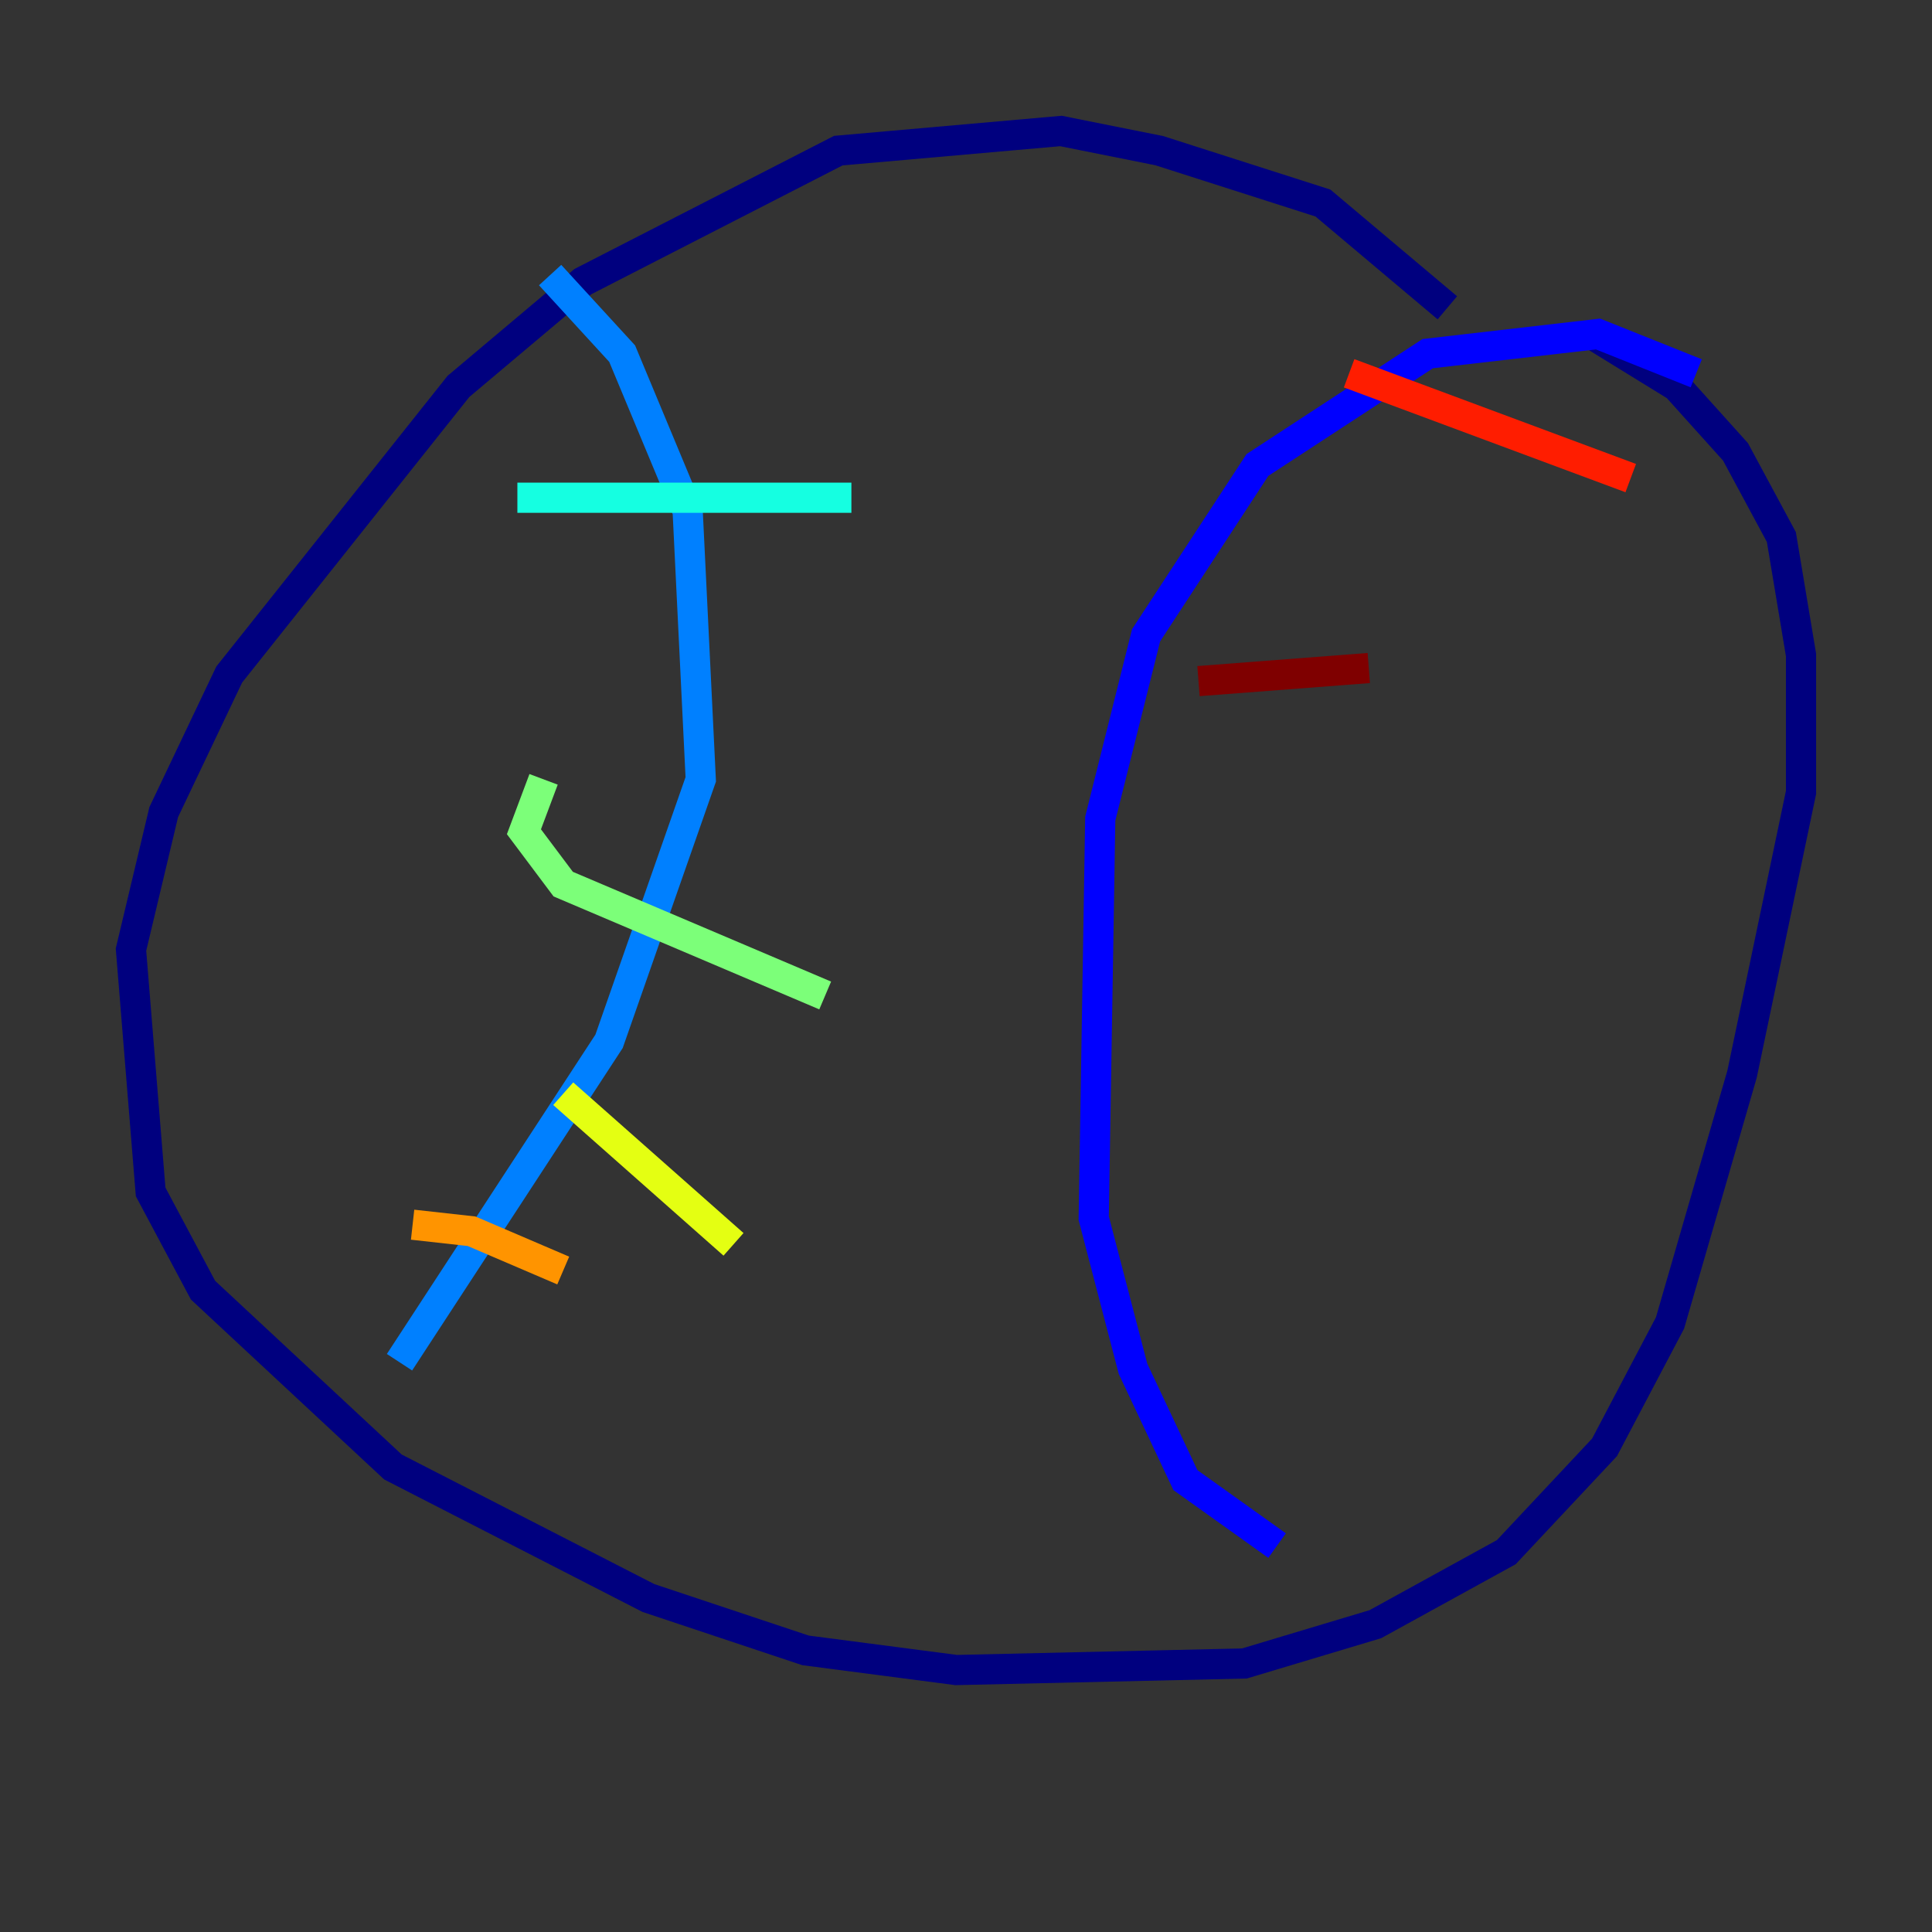 <?xml version="1.0" encoding="utf-8" ?>
<svg baseProfile="tiny" height="128" version="1.2" viewBox="0,0,128,128" width="128" xmlns="http://www.w3.org/2000/svg" xmlns:ev="http://www.w3.org/2001/xml-events" xmlns:xlink="http://www.w3.org/1999/xlink"><rect x="0" y="0" width="128" height="128" fill="#333333" stroke="none"/><defs /><polyline fill="none" points="95.891,20.393 87.647,13.451 76.8,9.98 70.291,8.678 55.539,9.98 38.617,18.658 30.373,25.6 15.186,44.691 10.848,53.803 8.678,62.915 9.98,78.969 13.451,85.478 26.034,97.193 42.956,105.871 53.37,109.342 63.349,110.644 82.441,110.21 91.119,107.607 99.797,102.834 106.305,95.891 110.644,87.647 115.417,71.159 119.322,52.502 119.322,43.39 118.02,35.58 114.983,29.939 111.078,25.6 105.437,22.129" stroke="#00007f" stroke-width="2" /><polyline fill="none" points="112.38,24.732 105.871,22.129 94.59,23.43 83.308,30.807 75.932,42.088 72.895,54.237 72.461,80.705 75.064,90.685 78.536,98.061 84.61,102.4" stroke="#0000ff" stroke-width="2" /><polyline fill="none" points="36.447,18.224 41.22,23.43 45.559,33.844 46.427,51.634 40.352,68.99 26.468,90.251" stroke="#0080ff" stroke-width="2" /><polyline fill="none" points="34.278,32.976 56.407,32.976" stroke="#15ffe1" stroke-width="2" /><polyline fill="none" points="36.014,51.634 34.712,55.105 37.315,58.576 54.671,65.953" stroke="#7cff79" stroke-width="2" /><polyline fill="none" points="37.315,72.461 48.597,82.441" stroke="#e4ff12" stroke-width="2" /><polyline fill="none" points="27.336,81.139 31.241,81.573 37.315,84.176" stroke="#ff9400" stroke-width="2" /><polyline fill="none" points="108.041,31.675 89.383,24.732" stroke="#ff1d00" stroke-width="2" /><polyline fill="none" points="90.685,44.258 79.403,45.125" stroke="#7f0000" stroke-width="2" /></svg>